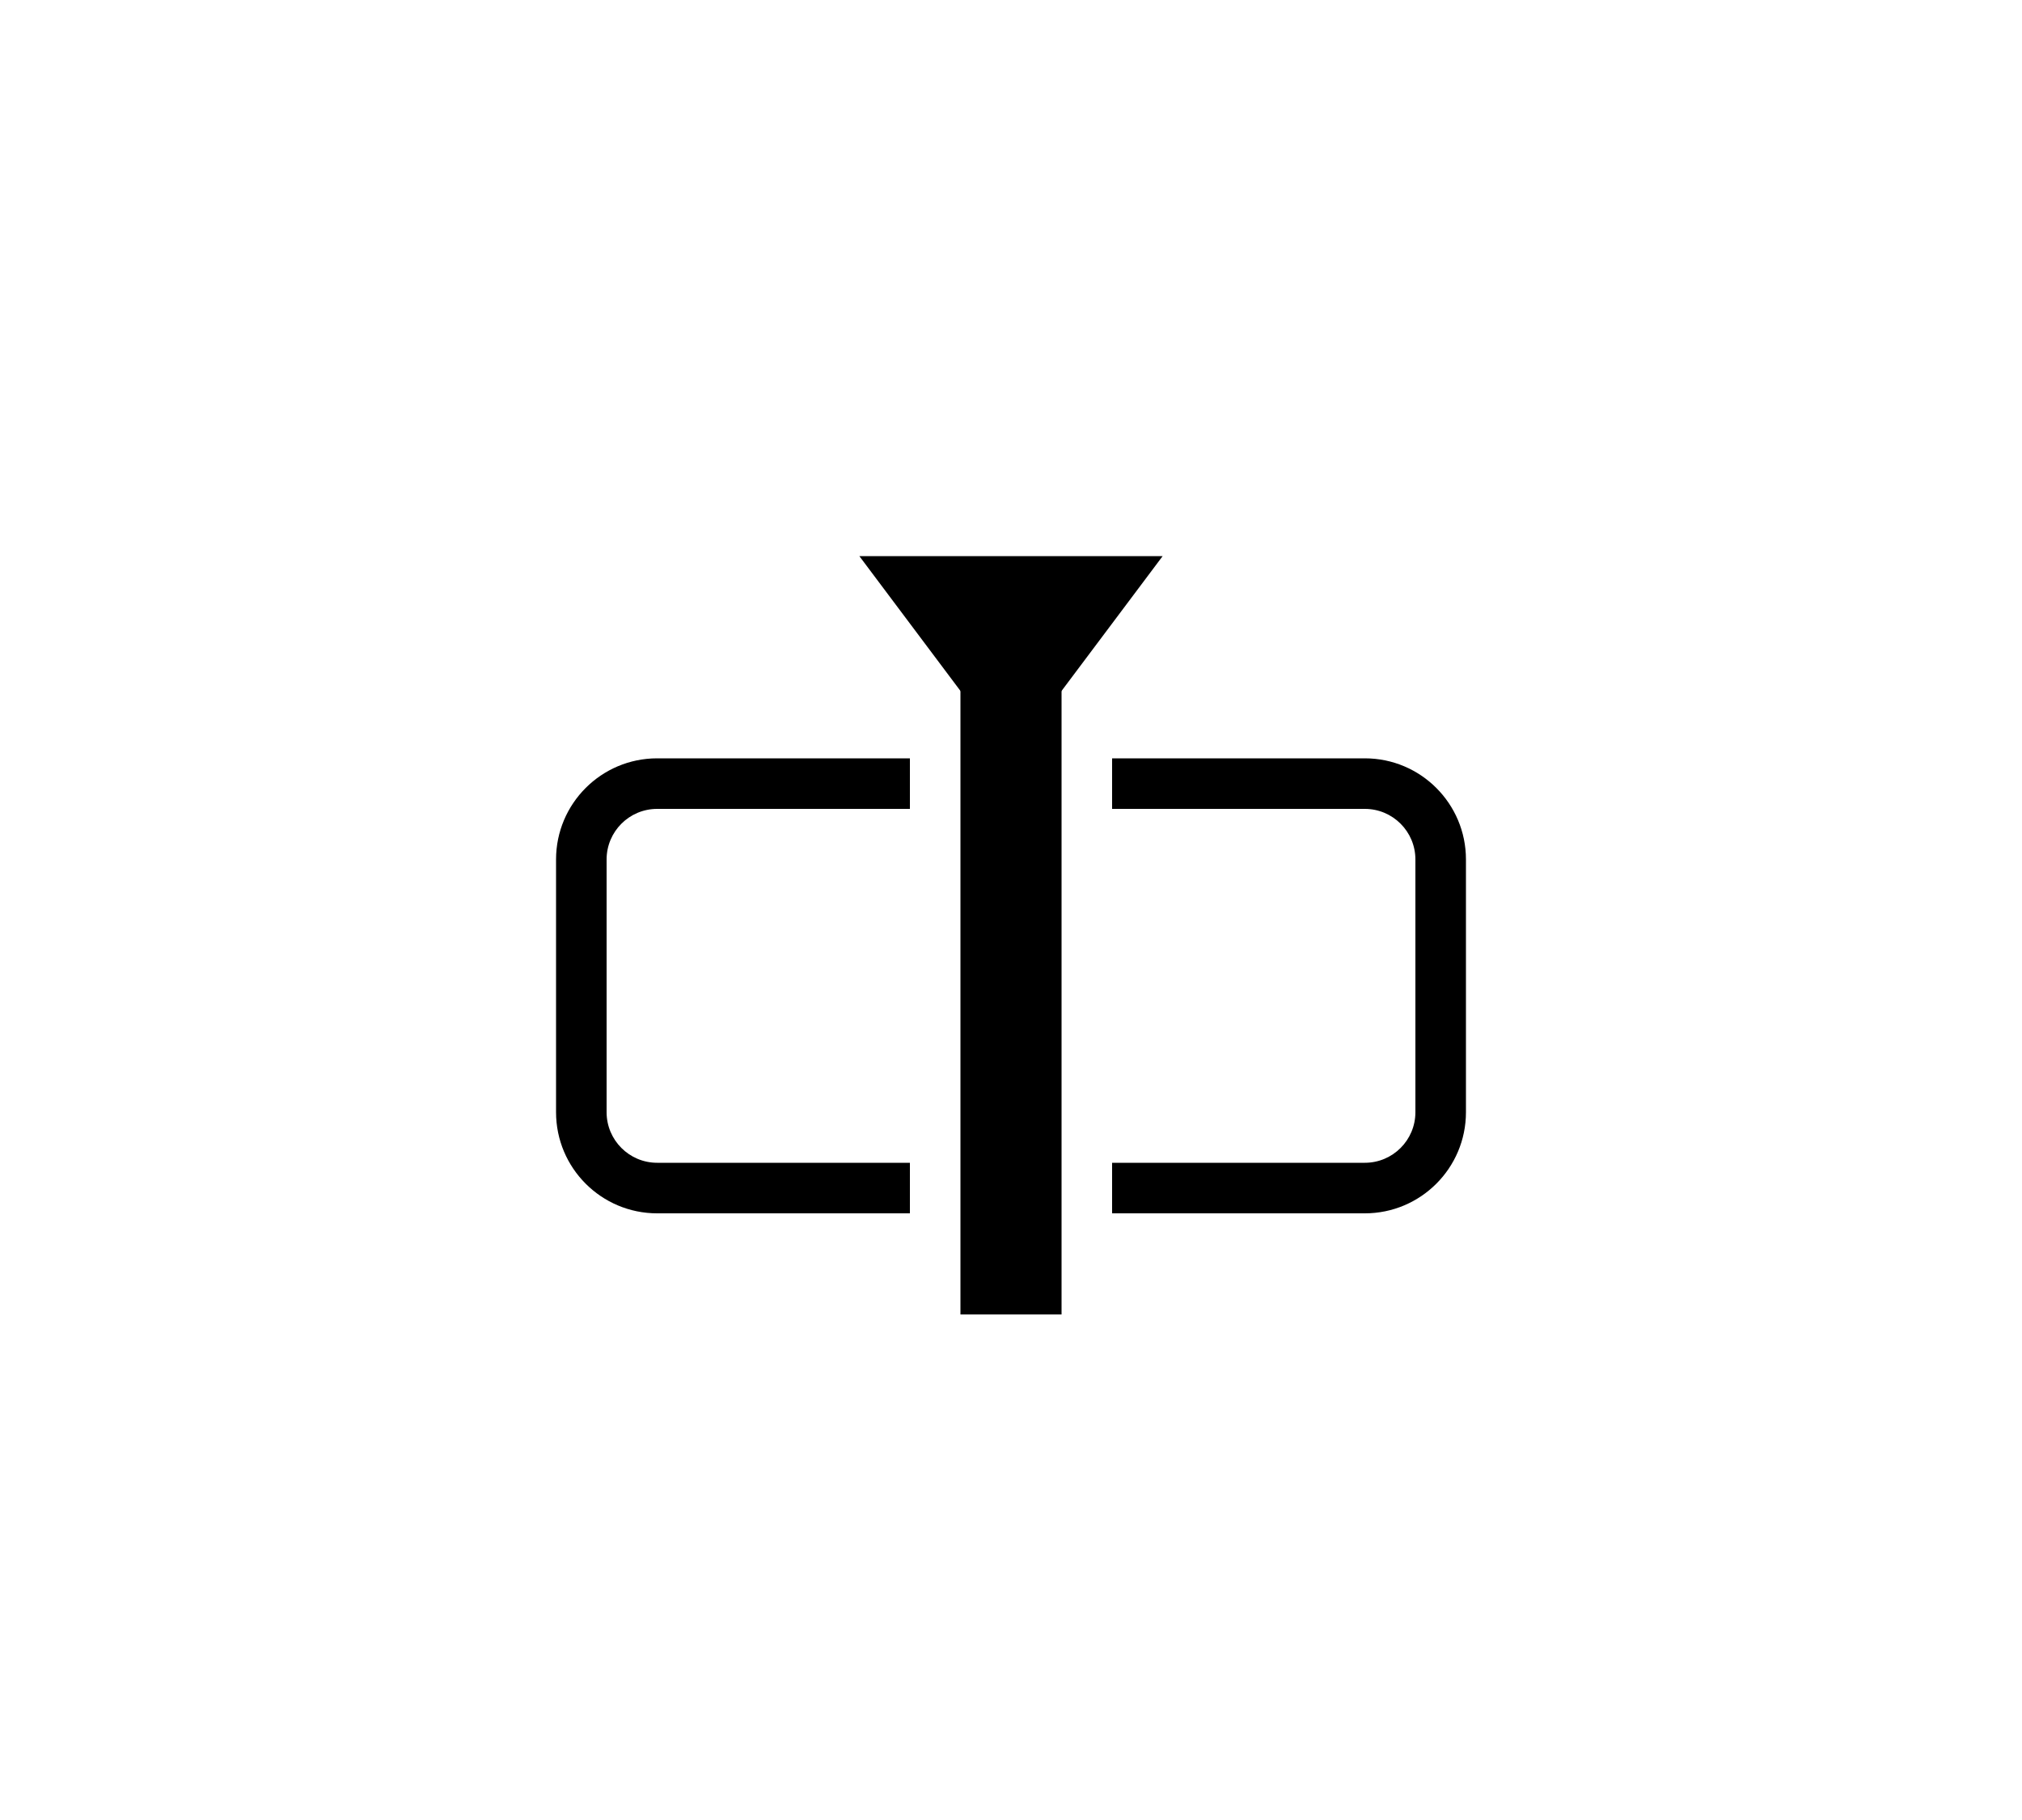 <svg width="40" height="36" viewBox="0 0 40 36" fill="none" xmlns="http://www.w3.org/2000/svg">
<path fill-rule="evenodd" clip-rule="evenodd" d="M11 17C11 15.896 11.896 15 13 15H18V16H13C12.448 16 12 16.448 12 17V22C12 22.552 12.448 23 13 23H18V24H13C11.896 24 11 23.104 11 22V17Z" fill="black"/>
<path fill-rule="evenodd" clip-rule="evenodd" d="M29 22C29 23.104 28.104 24 27 24H22V23H27C27.552 23 28 22.552 28 22V17C28 16.448 27.552 16 27 16H22V15H27C28.104 15 29 15.896 29 17V22Z" fill="black"/>
<path d="M21 12H19V26H21V12Z" fill="black"/>
<path fill-rule="evenodd" clip-rule="evenodd" d="M20 15L17 11H23L20 15Z" fill="black"/>
</svg>
